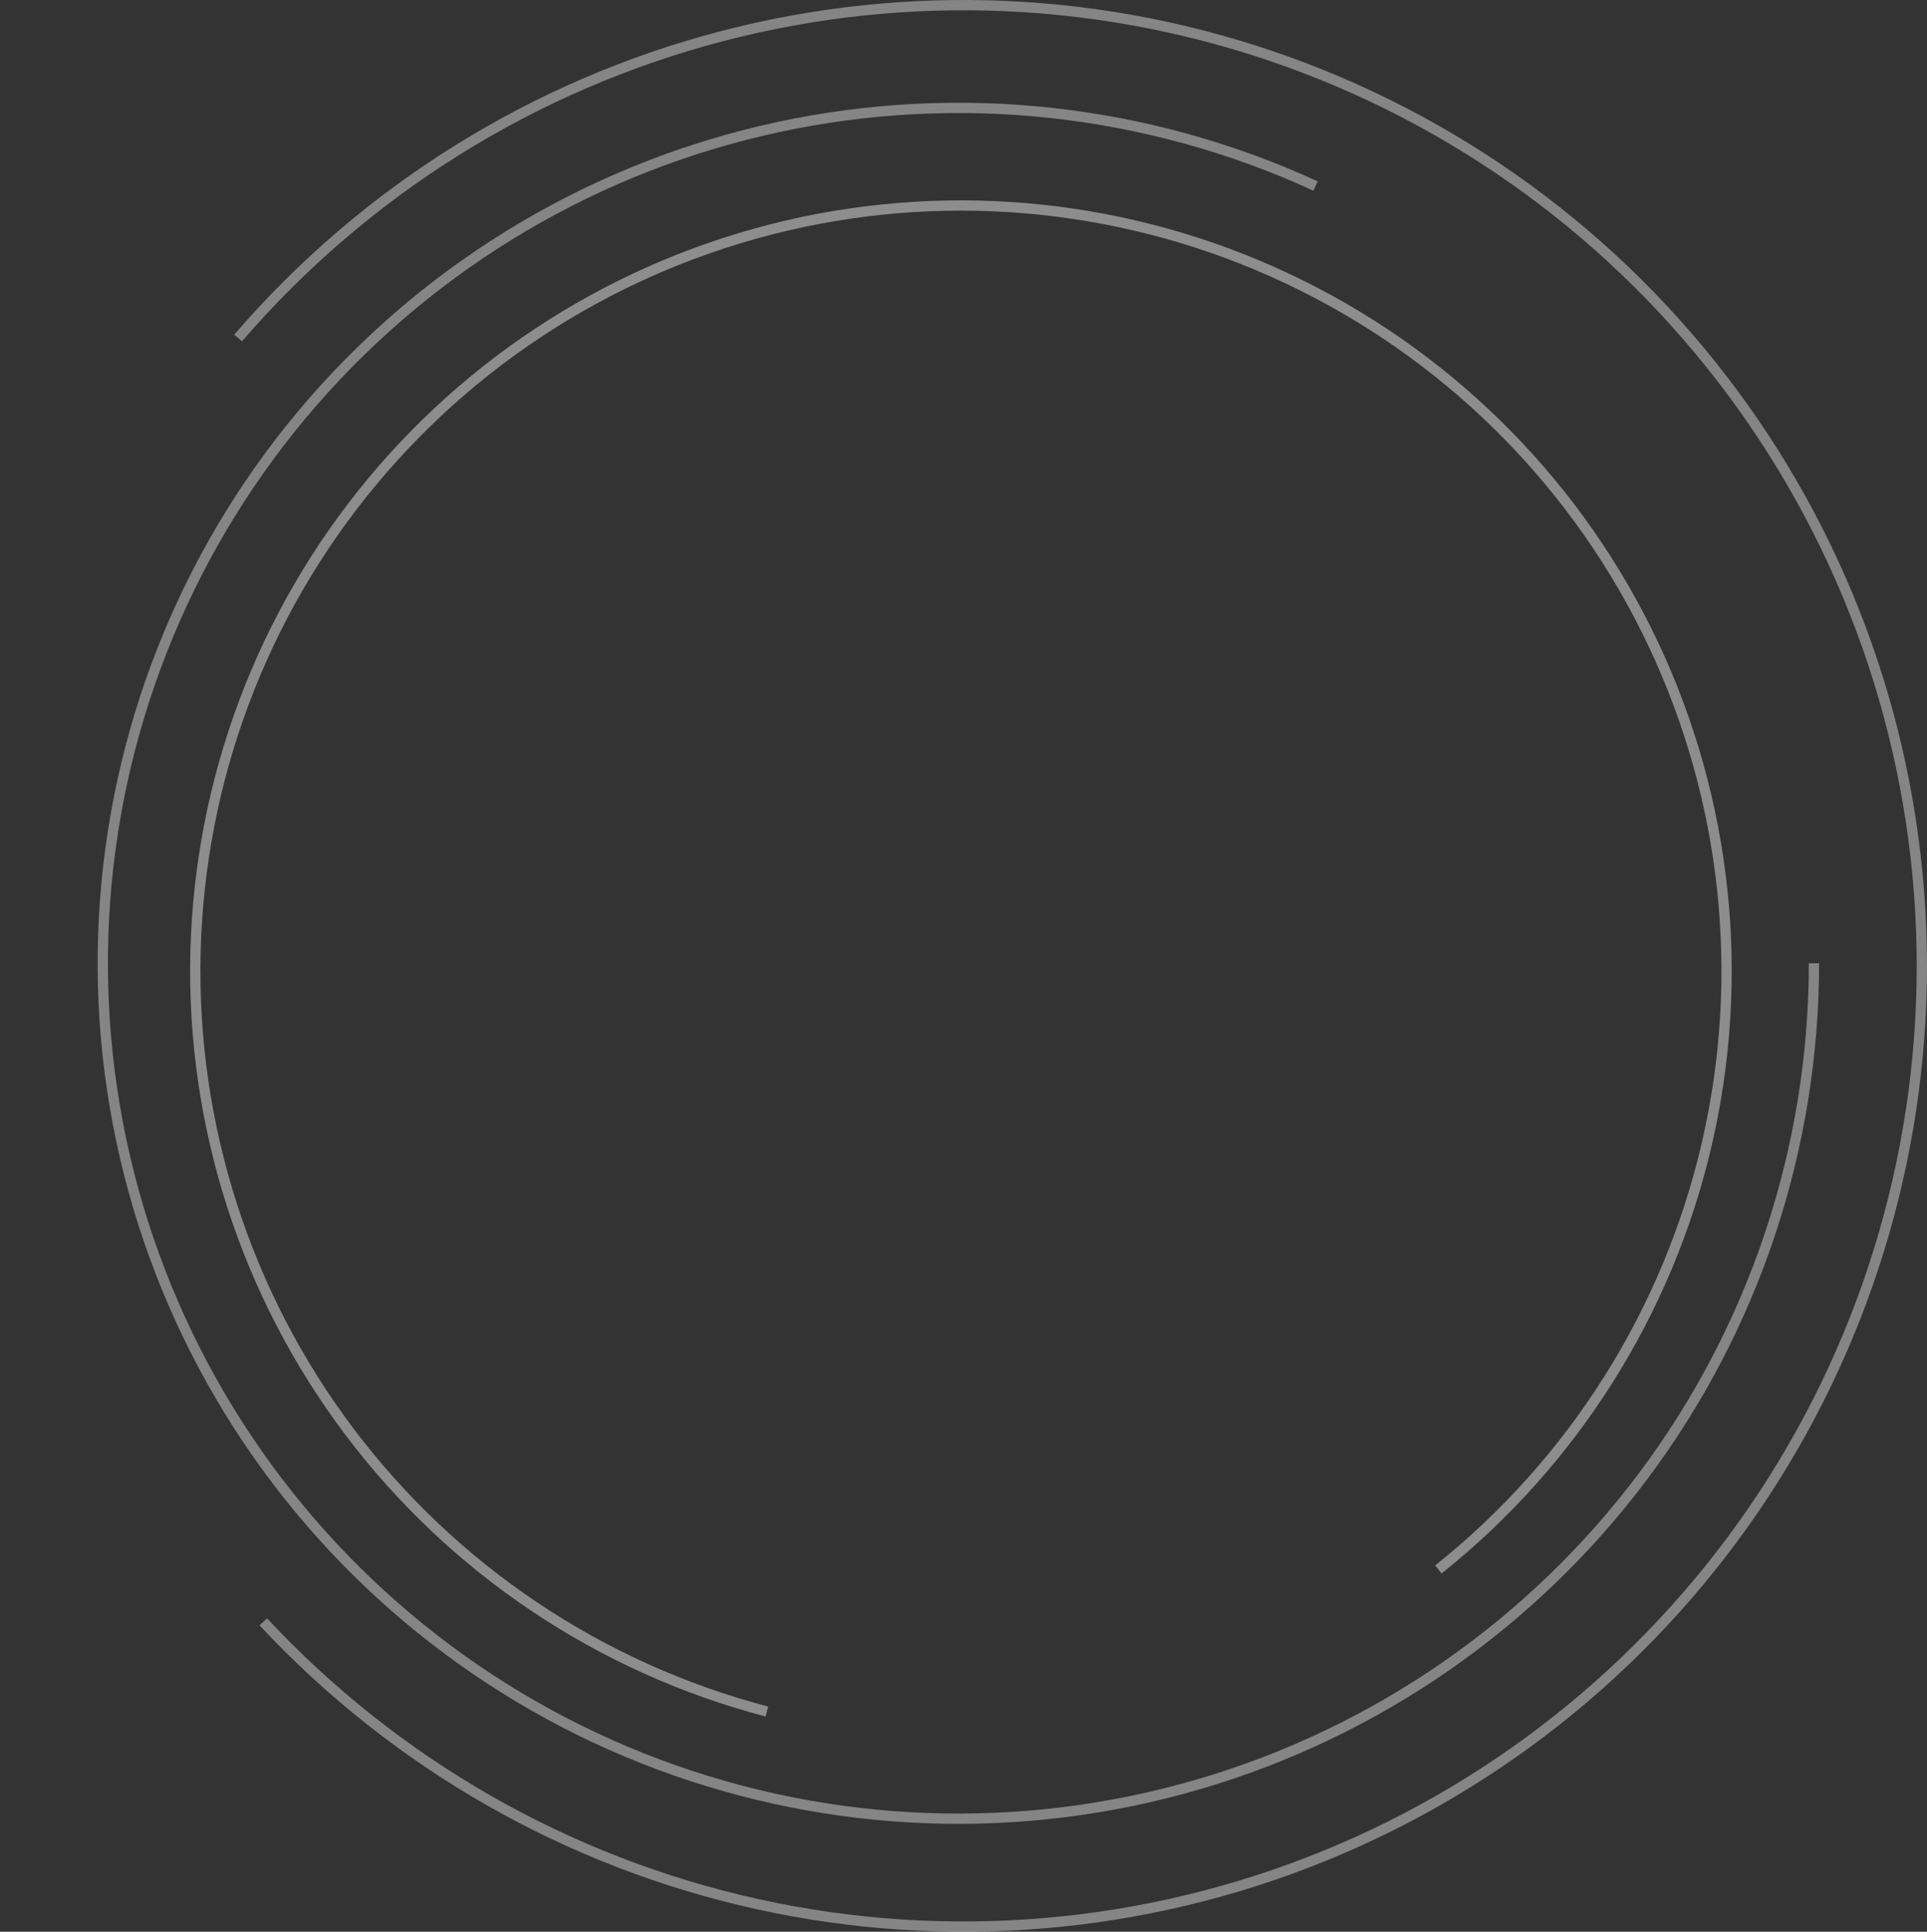 <svg width="375" height="376" viewBox="0 0 375 376" fill="none" xmlns="http://www.w3.org/2000/svg">
<rect x="0" y="0" width="375" height="376" fill="#333333" stroke="none"/>
<path d="M149.241 333.136C116.785 324.634 88.149 305.426 67.968 278.624C47.787 251.821 37.243 218.991 38.042 185.45C38.842 151.909 50.938 119.619 72.373 93.808C93.807 67.997 123.326 50.175 156.15 43.229C188.974 36.282 223.181 40.617 253.235 55.531C283.289 70.446 307.429 95.067 321.748 125.408C336.067 155.75 339.727 190.037 332.135 222.717C324.543 255.398 306.143 284.559 279.915 305.481" stroke="white" stroke-opacity="0.44" stroke-width="2"/>
<path d="M353 187.5C353 223.491 341.338 258.512 319.761 287.318C298.185 316.124 267.855 337.163 233.317 347.283C198.778 357.402 161.89 356.058 128.18 343.452C94.469 330.845 65.751 307.655 46.328 277.356C26.905 247.056 17.822 211.279 20.442 175.383C23.061 139.488 37.24 105.408 60.856 78.249C84.472 51.09 116.252 32.314 151.435 24.734C186.619 17.155 223.311 21.179 256.015 36.206" stroke="white" stroke-opacity="0.4" stroke-width="2"/>
<path d="M46.337 65.791C70.999 37.151 103.745 16.687 140.251 7.101C176.756 -2.485 215.302 -0.742 250.799 12.1C286.295 24.942 317.071 48.279 339.062 79.029C361.053 109.779 373.223 146.495 373.964 184.326C374.705 222.157 363.983 259.324 343.215 290.916C322.446 322.509 292.608 347.04 257.642 361.271C222.676 375.501 184.227 378.761 147.375 370.621C110.522 362.48 76.999 343.321 51.234 315.675" stroke="white" stroke-opacity="0.4" stroke-width="2"/>
</svg>
